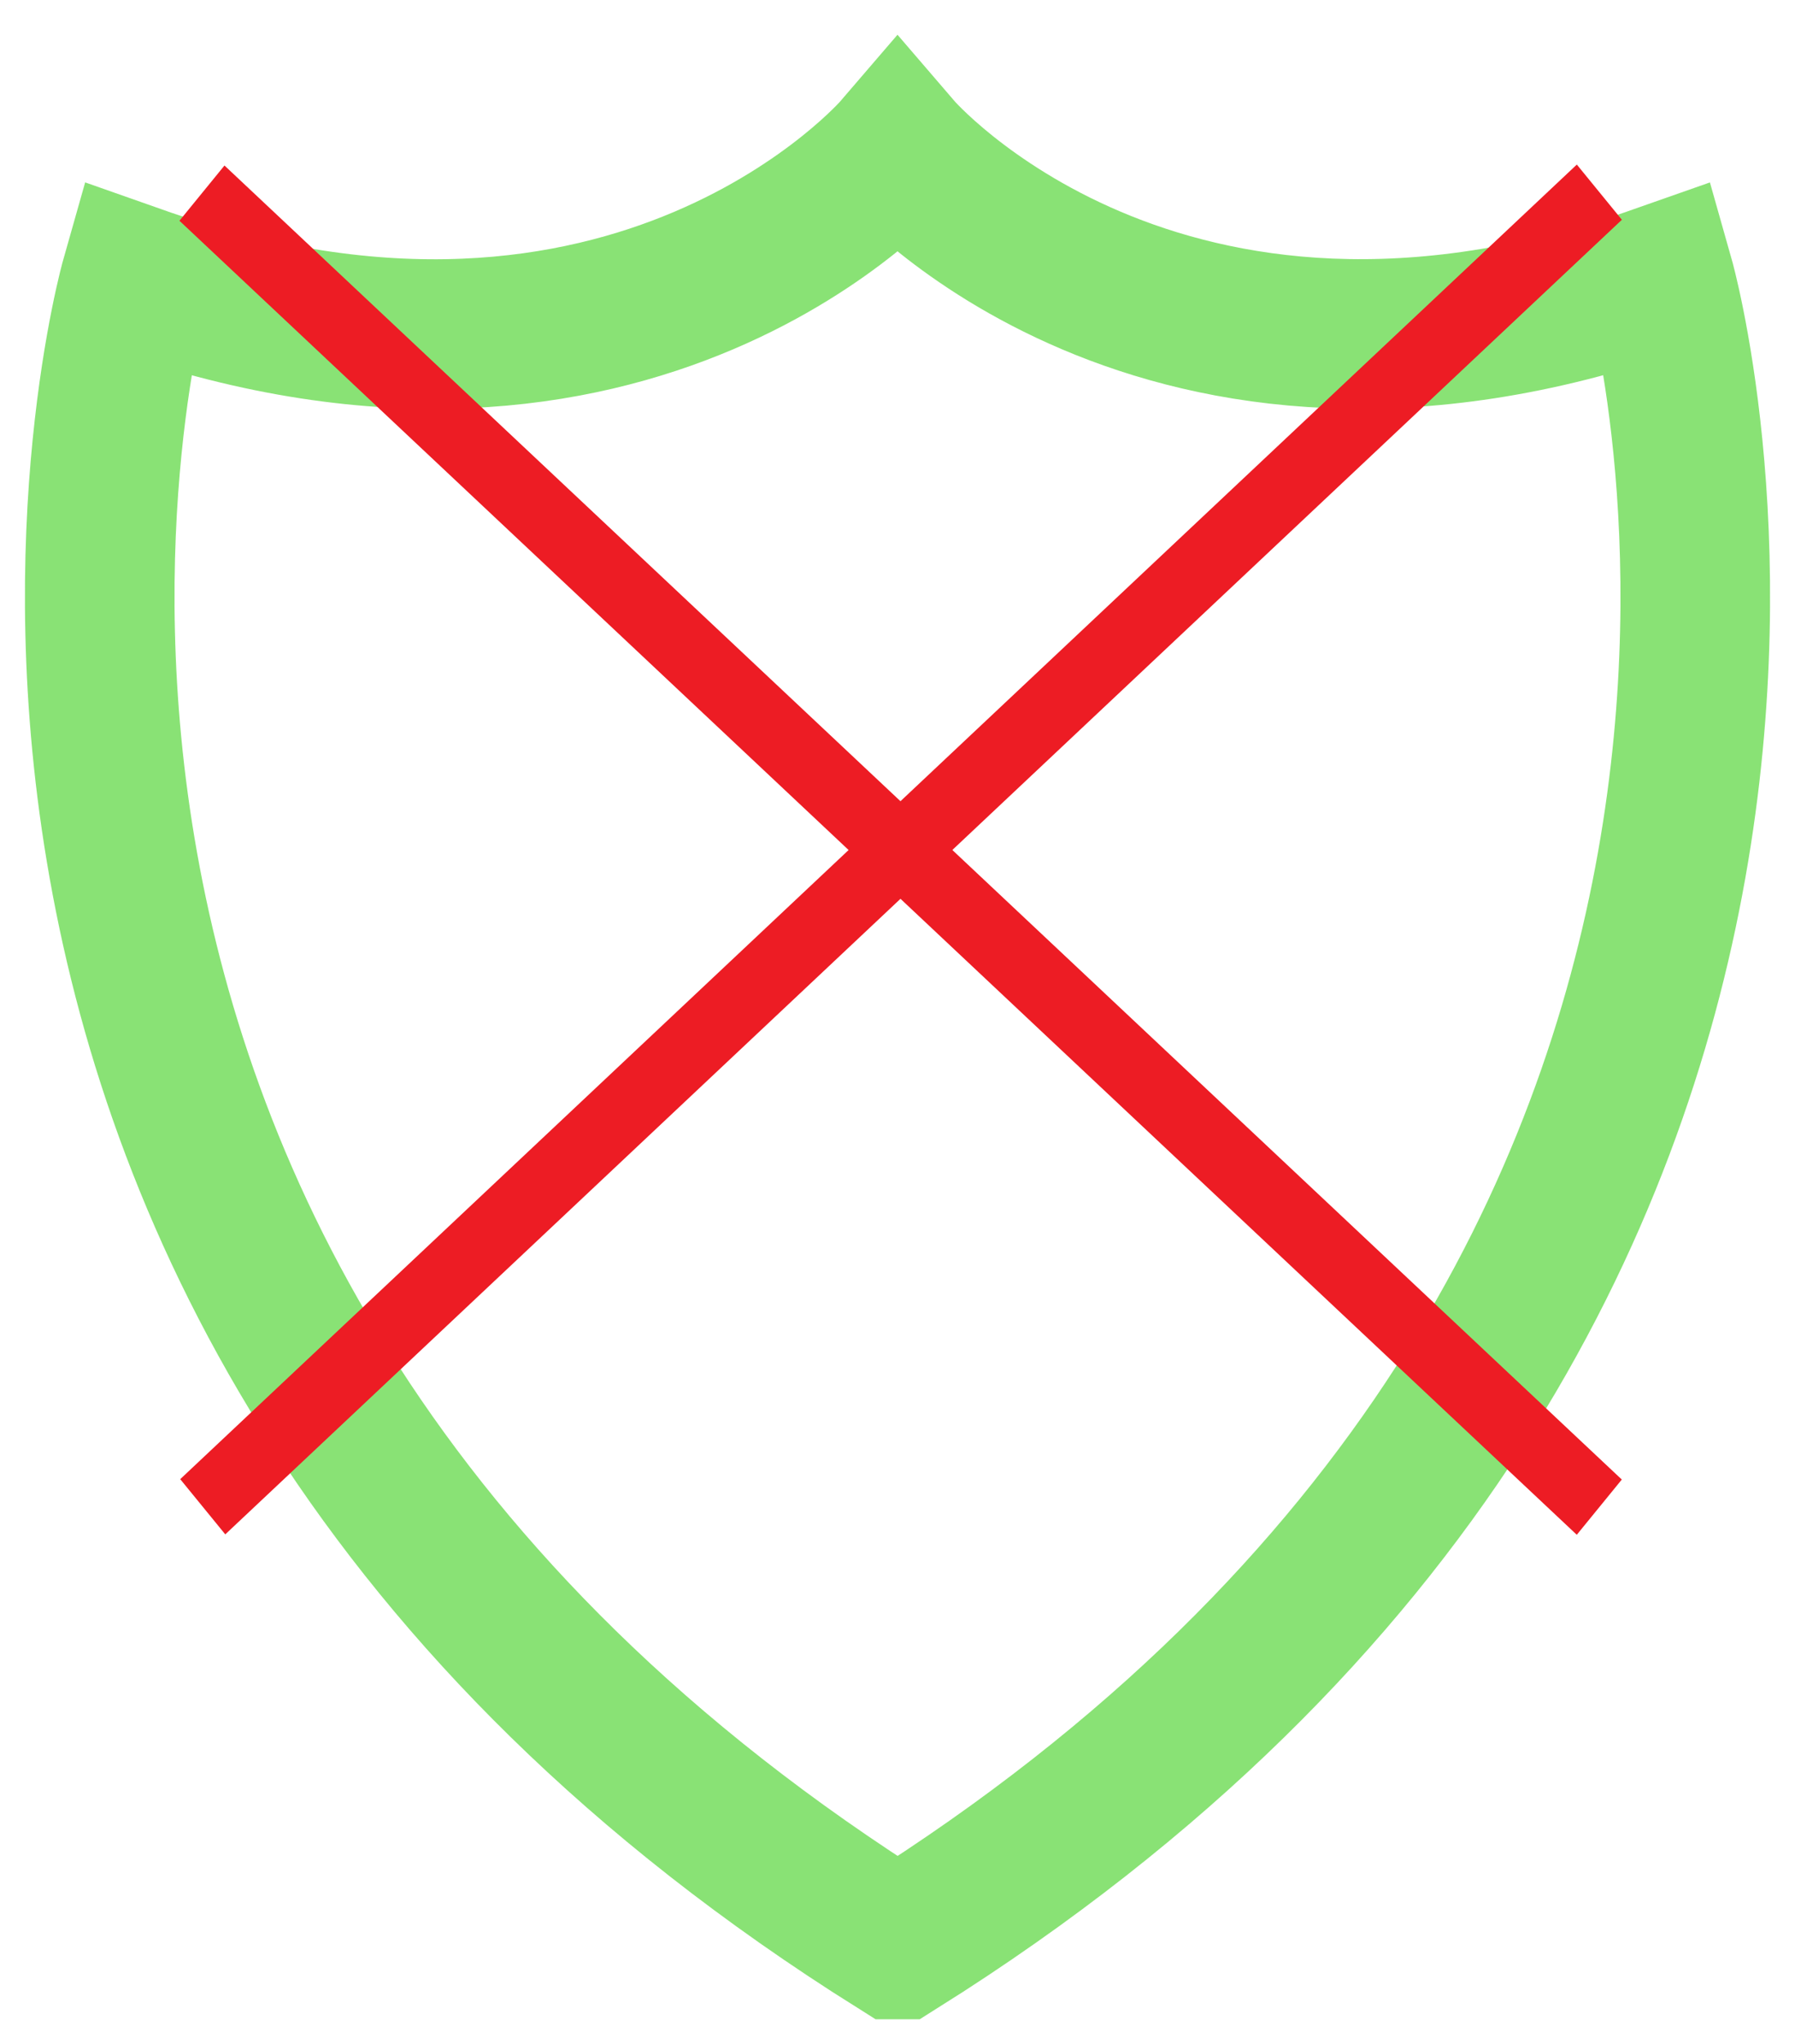 <svg
   width="36" height="41" viewBox="0 0 36 41" fill="none" xmlns="http://www.w3.org/2000/svg">
   
  <path
     stroke-miterlimit="10"
     stroke-width="3"
     stroke-opacity="0.6"
     stroke="#3BCF1A"
     d="M33.286 5.604C23.264 9.132 18 3 18 3C18 3 12.733 9.137 2.715 5.604C2.715 5.604 -3.019 25.818 17.991 39H18.015C39.015 25.813 33.286 5.604 33.286 5.604Z" />
  <g
     transform="matrix(1.267,0,0,1.361,-4.921,-7.369)">
    <rect
       style="fill:#ed1c24;fill-opacity:1;fill-rule:evenodd;stroke:none;stroke-width:1.063"
       width="1.082"
       height="29.398"
       x="-2.092"
       y="10.769"
       transform="rotate(-48.798)" />
    <rect
       transform="matrix(-0.659,-0.752,-0.752,0.659,0,0)"
       y="-16.528"
       x="-25.991"
       height="29.398"
       width="1.082"
       style="fill:#ed1c24;fill-opacity:1;fill-rule:evenodd;stroke:none;stroke-width:1.063" />
  </g>
</svg>
